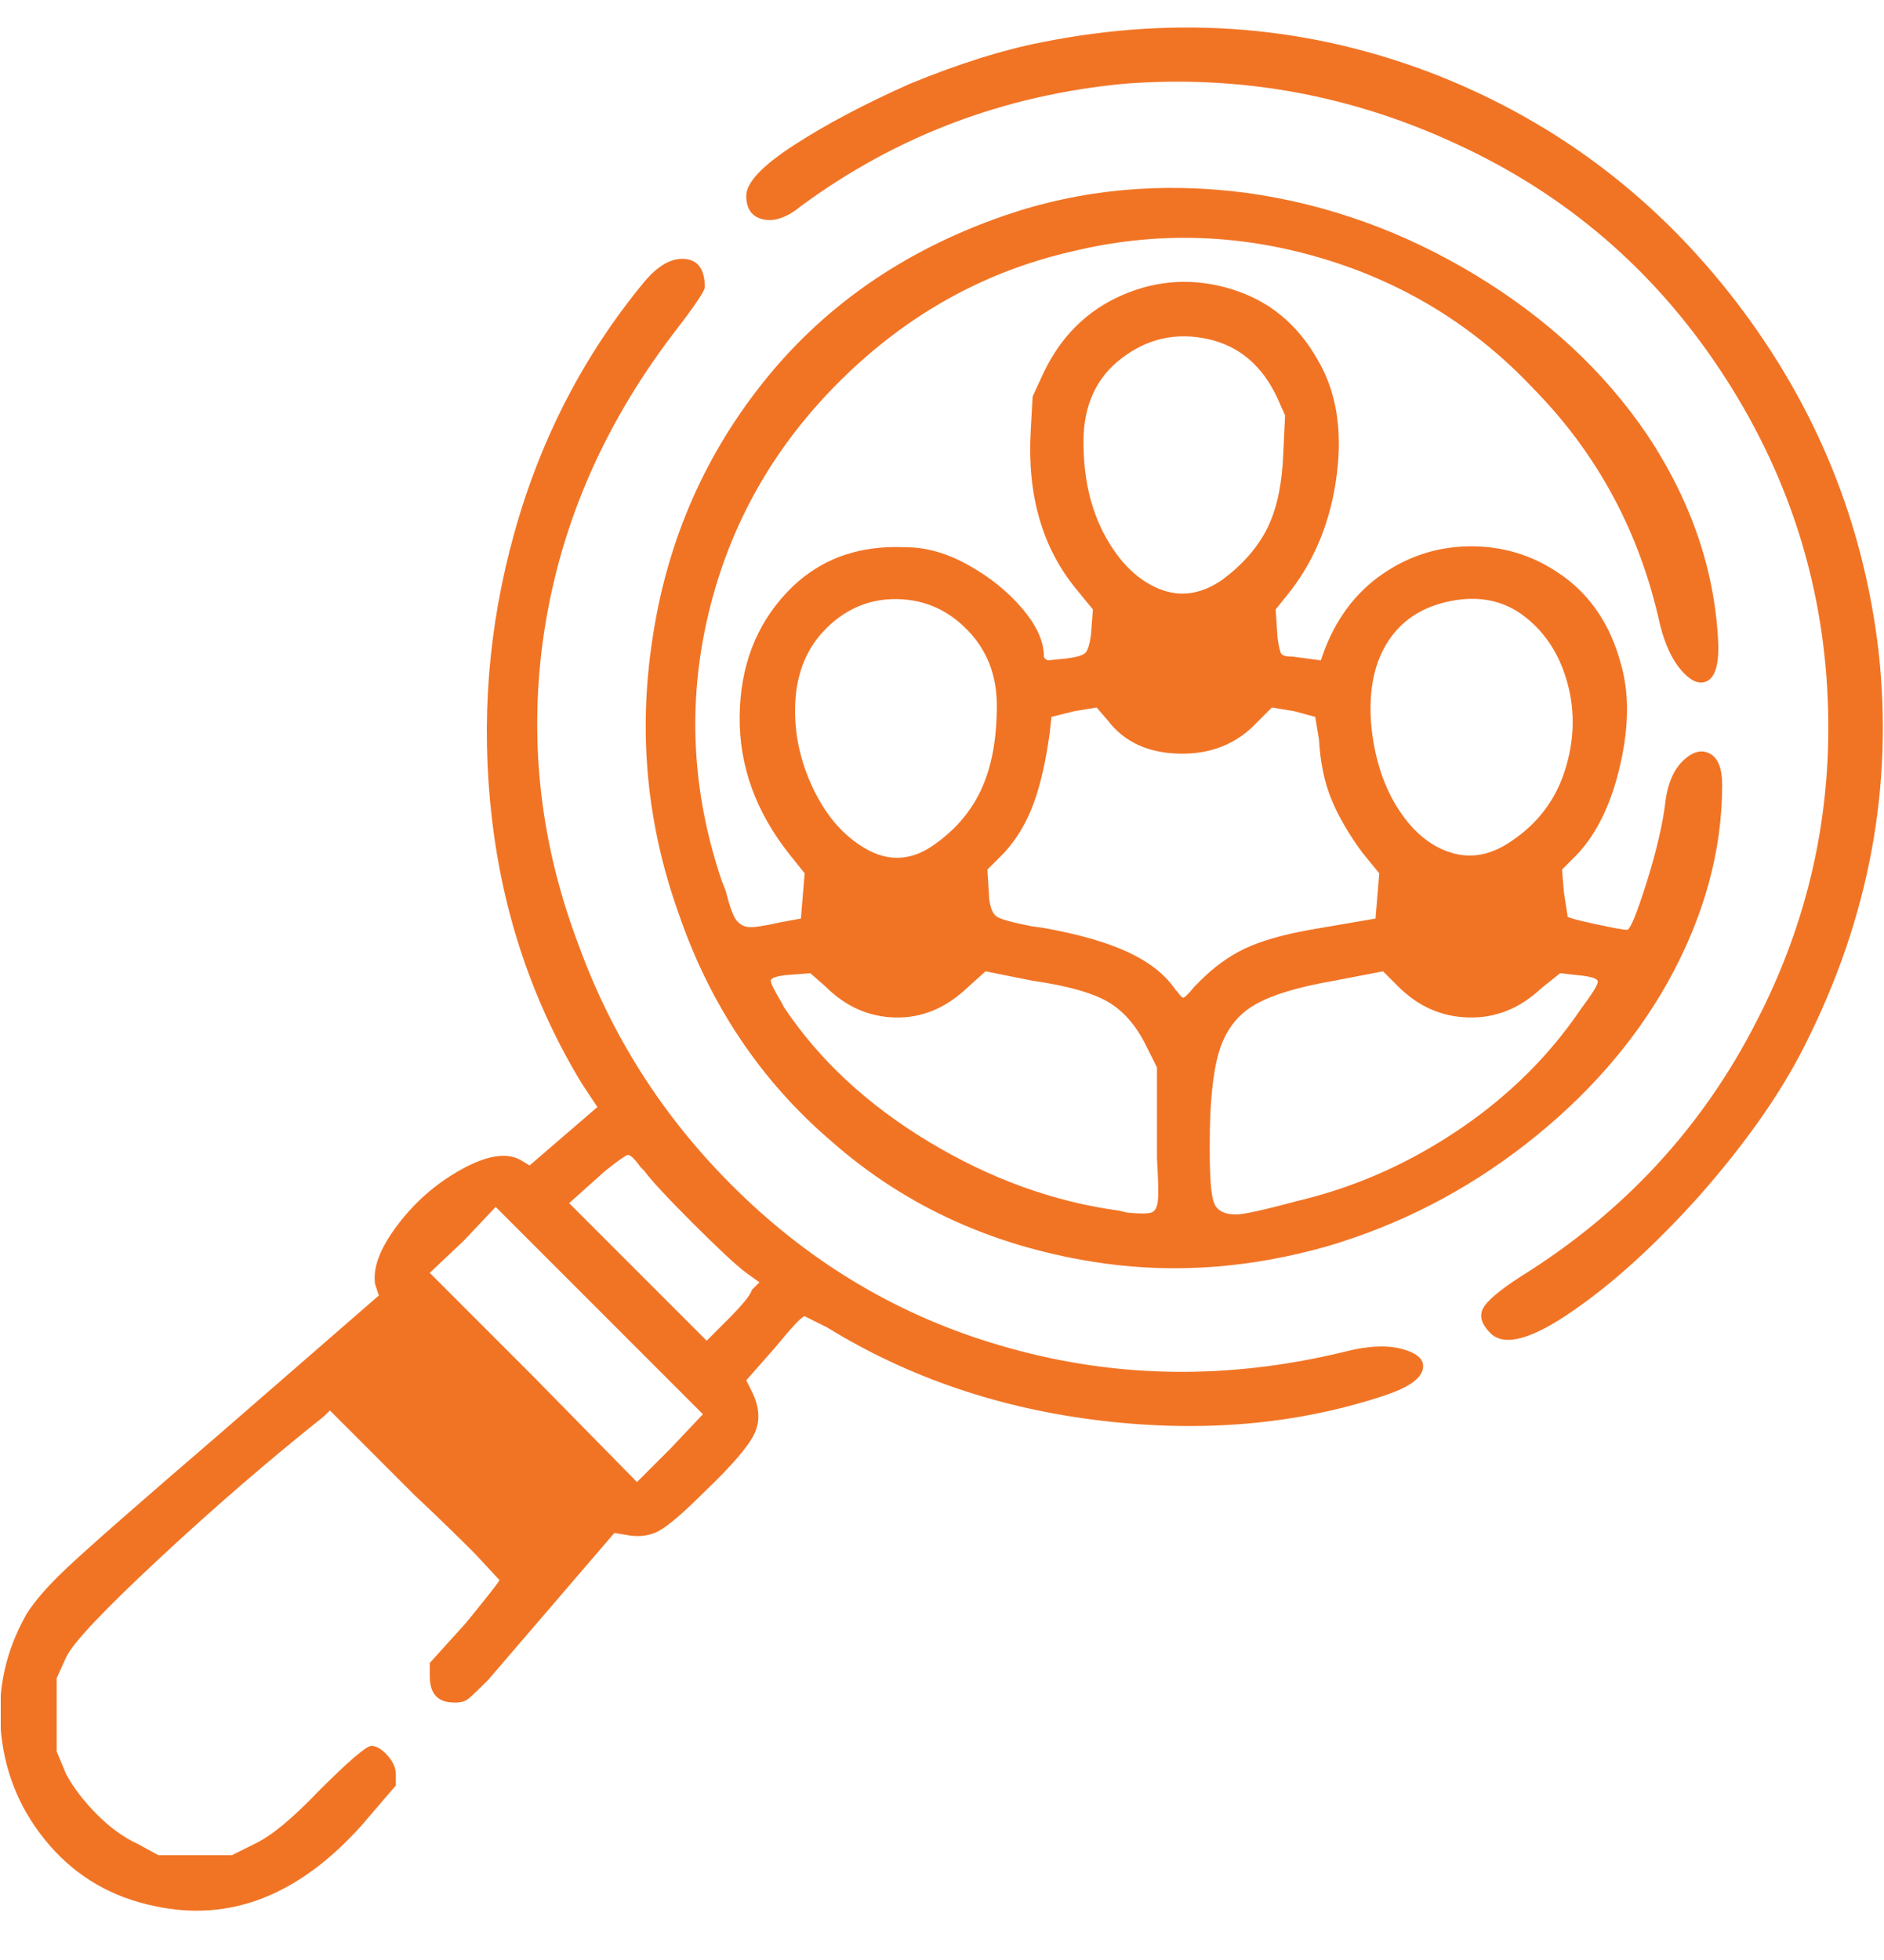 <svg width="50" height="52" viewBox="0 0 50 52" fill="none" xmlns="http://www.w3.org/2000/svg">
	<g clip-path="url(#clip0_363_278)">
		<path
			d="M4.105 50.57C2.972 50.337 2.038 49.795 1.305 48.945C0.572 48.095 0.147 47.111 0.03 45.995C-0.087 44.878 0.138 43.82 0.705 42.82C0.938 42.453 1.305 42.036 1.805 41.57C2.372 41.036 3.722 39.853 5.855 38.02L10.055 34.37L9.955 34.07C9.888 33.636 10.088 33.111 10.555 32.495C11.021 31.878 11.588 31.387 12.255 31.02C12.921 30.653 13.438 30.57 13.805 30.77L14.055 30.92L15.855 29.37L15.455 28.77C14.155 26.637 13.355 24.287 13.055 21.72C12.755 19.153 12.955 16.62 13.655 14.12C14.355 11.62 15.505 9.403 17.105 7.47C17.471 7.037 17.83 6.837 18.18 6.87C18.53 6.903 18.705 7.153 18.705 7.62C18.705 7.72 18.422 8.137 17.855 8.87C15.955 11.37 14.805 14.086 14.405 17.02C14.038 19.753 14.355 22.436 15.355 25.07C16.288 27.637 17.755 29.87 19.755 31.77C21.788 33.703 24.138 35.036 26.805 35.77C29.672 36.57 32.621 36.603 35.655 35.87C36.288 35.703 36.813 35.678 37.23 35.795C37.647 35.911 37.822 36.095 37.755 36.345C37.688 36.595 37.355 36.82 36.755 37.02C34.455 37.786 31.955 38.011 29.255 37.695C26.555 37.378 24.122 36.553 21.955 35.22L21.355 34.92C21.288 34.92 21.021 35.203 20.555 35.77L19.805 36.62L19.955 36.92C20.155 37.32 20.18 37.687 20.03 38.02C19.88 38.353 19.438 38.87 18.705 39.57C18.138 40.136 17.73 40.486 17.48 40.62C17.23 40.753 16.938 40.786 16.605 40.72L16.305 40.67L12.955 44.57C12.688 44.837 12.513 45.003 12.43 45.07C12.347 45.136 12.238 45.17 12.105 45.17H12.055C11.621 45.17 11.405 44.937 11.405 44.47V44.12L12.355 43.07C12.955 42.337 13.255 41.953 13.255 41.92L12.605 41.22C12.072 40.687 11.538 40.17 11.005 39.67L8.755 37.42L8.605 37.57C7.138 38.736 5.672 40.003 4.205 41.37C2.738 42.736 1.922 43.603 1.755 43.97L1.505 44.52V46.47L1.755 47.07C1.955 47.437 2.23 47.795 2.58 48.145C2.93 48.495 3.288 48.753 3.655 48.92L4.205 49.22H6.155L6.755 48.92C7.188 48.72 7.755 48.253 8.455 47.52C9.255 46.72 9.722 46.32 9.855 46.32C9.988 46.32 10.13 46.403 10.28 46.57C10.43 46.736 10.505 46.903 10.505 47.07V47.37L9.605 48.42C7.938 50.286 6.105 51.003 4.105 50.57ZM15.905 34.77L13.155 32.02L12.305 32.92L11.405 33.77L14.155 36.52L16.905 39.32L17.805 38.42L18.655 37.52L15.905 34.77ZM19.955 34.22L20.155 34.02L19.805 33.77C19.538 33.57 19.063 33.128 18.38 32.445C17.697 31.762 17.271 31.303 17.105 31.07L17.005 30.97C16.838 30.736 16.721 30.628 16.655 30.645C16.588 30.662 16.388 30.803 16.055 31.07L15.105 31.92L18.755 35.57L19.305 35.02C19.705 34.62 19.922 34.353 19.955 34.22ZM39.555 35.37C39.322 35.136 39.255 34.92 39.355 34.72C39.455 34.52 39.788 34.236 40.355 33.87C43.088 32.17 45.172 29.92 46.605 27.12C48.005 24.42 48.638 21.553 48.505 18.52C48.371 15.386 47.422 12.486 45.655 9.82C43.888 7.153 41.555 5.153 38.655 3.82C35.855 2.52 32.922 1.987 29.855 2.22C26.655 2.52 23.788 3.603 21.255 5.47C20.888 5.77 20.555 5.887 20.255 5.82C19.955 5.753 19.805 5.545 19.805 5.195C19.805 4.845 20.23 4.395 21.08 3.845C21.93 3.295 22.955 2.753 24.155 2.22C25.455 1.687 26.622 1.32 27.655 1.12C31.322 0.387 34.838 0.687 38.205 2.02C41.371 3.287 44.005 5.295 46.105 8.045C48.205 10.795 49.455 13.87 49.855 17.27C50.255 20.87 49.605 24.353 47.905 27.72C47.272 28.986 46.338 30.32 45.105 31.72C43.938 33.02 42.822 34.036 41.755 34.77C40.655 35.536 39.922 35.736 39.555 35.37ZM29.305 33.52C26.471 33.12 24.055 32.036 22.055 30.27C20.188 28.67 18.838 26.653 18.005 24.22C17.172 21.887 16.938 19.486 17.305 17.02C17.672 14.486 18.622 12.236 20.155 10.27C21.788 8.17 23.955 6.653 26.655 5.72C28.688 5.02 30.838 4.82 33.105 5.12C35.238 5.42 37.255 6.145 39.155 7.295C41.055 8.445 42.572 9.853 43.705 11.52C44.905 13.32 45.538 15.203 45.605 17.17C45.605 17.67 45.505 17.97 45.305 18.07C45.105 18.17 44.88 18.078 44.63 17.795C44.38 17.512 44.188 17.103 44.055 16.57C43.522 14.136 42.405 12.053 40.705 10.32C39.138 8.653 37.255 7.495 35.055 6.845C32.855 6.195 30.655 6.137 28.455 6.67C26.122 7.203 24.072 8.345 22.305 10.095C20.538 11.845 19.372 13.903 18.805 16.27C18.238 18.637 18.355 21.003 19.155 23.37L19.255 23.62C19.355 24.02 19.447 24.278 19.53 24.395C19.613 24.512 19.721 24.578 19.855 24.595C19.988 24.611 20.271 24.57 20.705 24.47L21.255 24.37L21.355 23.17L20.955 22.67C20.055 21.537 19.613 20.311 19.63 18.995C19.646 17.678 20.063 16.587 20.88 15.72C21.697 14.853 22.755 14.453 24.055 14.52C24.588 14.52 25.138 14.678 25.705 14.995C26.271 15.312 26.747 15.695 27.13 16.145C27.513 16.595 27.705 17.02 27.705 17.42C27.705 17.453 27.738 17.486 27.805 17.52L28.305 17.47C28.572 17.436 28.738 17.387 28.805 17.32C28.872 17.253 28.922 17.087 28.955 16.82L29.005 16.17L28.555 15.62C27.655 14.52 27.255 13.12 27.355 11.42L27.405 10.52L27.705 9.87C28.172 8.903 28.872 8.22 29.805 7.82C30.738 7.42 31.697 7.37 32.68 7.67C33.663 7.97 34.422 8.587 34.955 9.52C35.455 10.353 35.63 11.37 35.48 12.57C35.33 13.77 34.922 14.803 34.255 15.67L33.855 16.17L33.905 16.92C33.938 17.153 33.971 17.295 34.005 17.345C34.038 17.395 34.138 17.42 34.305 17.42L35.055 17.52L35.105 17.37C35.438 16.436 35.971 15.72 36.705 15.22C37.438 14.72 38.246 14.478 39.13 14.495C40.013 14.511 40.813 14.787 41.53 15.32C42.246 15.853 42.738 16.603 43.005 17.57C43.238 18.337 43.238 19.236 43.005 20.27C42.772 21.303 42.388 22.103 41.855 22.67L41.455 23.07L41.505 23.67L41.605 24.32C41.638 24.353 41.888 24.42 42.355 24.52C42.822 24.62 43.096 24.67 43.18 24.67C43.263 24.67 43.438 24.245 43.705 23.395C43.971 22.545 44.138 21.82 44.205 21.22C44.272 20.753 44.43 20.403 44.68 20.17C44.93 19.936 45.163 19.878 45.38 19.995C45.596 20.111 45.705 20.387 45.705 20.82C45.705 22.587 45.221 24.337 44.255 26.07C43.355 27.67 42.105 29.095 40.505 30.345C38.905 31.595 37.138 32.503 35.205 33.07C33.205 33.636 31.238 33.786 29.305 33.52ZM30.705 30.22V28.32L30.455 27.82C30.188 27.253 29.846 26.845 29.43 26.595C29.013 26.345 28.338 26.153 27.405 26.02L26.155 25.77L25.655 26.22C25.088 26.753 24.455 27.012 23.755 26.995C23.055 26.978 22.438 26.703 21.905 26.17L21.505 25.82L20.855 25.87C20.588 25.903 20.455 25.953 20.455 26.02C20.455 26.087 20.555 26.287 20.755 26.62L20.805 26.72C21.738 28.12 23.021 29.311 24.655 30.295C26.288 31.278 27.971 31.887 29.705 32.12L29.905 32.17C30.238 32.203 30.455 32.203 30.555 32.17C30.655 32.136 30.713 32.028 30.73 31.845C30.747 31.662 30.738 31.287 30.705 30.72V30.22ZM34.605 31.82C36.072 31.453 37.455 30.828 38.755 29.945C40.055 29.061 41.121 28.003 41.955 26.77C42.255 26.37 42.405 26.128 42.405 26.045C42.405 25.962 42.221 25.903 41.855 25.87L41.405 25.82L40.905 26.22C40.338 26.753 39.697 27.012 38.98 26.995C38.263 26.978 37.638 26.703 37.105 26.17L36.705 25.77L35.405 26.02C34.438 26.186 33.73 26.403 33.28 26.67C32.83 26.936 32.522 27.345 32.355 27.895C32.188 28.445 32.105 29.27 32.105 30.37V30.47C32.105 31.203 32.138 31.67 32.205 31.87C32.272 32.103 32.471 32.22 32.805 32.22C33.005 32.22 33.538 32.103 34.405 31.87L34.605 31.82ZM31.855 26.02C32.221 25.653 32.613 25.37 33.03 25.17C33.447 24.97 34.022 24.803 34.755 24.67L36.505 24.37L36.605 23.17L36.155 22.62C35.788 22.12 35.513 21.645 35.33 21.195C35.147 20.745 35.038 20.22 35.005 19.62L34.905 19.02L34.355 18.87L33.755 18.77L33.355 19.17C32.822 19.736 32.138 20.012 31.305 19.995C30.471 19.978 29.838 19.686 29.405 19.12L29.105 18.77L28.505 18.87L27.905 19.02L27.855 19.47C27.755 20.203 27.613 20.82 27.43 21.32C27.247 21.82 26.988 22.253 26.655 22.62L26.205 23.07L26.255 23.87C26.288 24.103 26.355 24.253 26.455 24.32C26.555 24.387 26.855 24.47 27.355 24.57L27.705 24.62C28.638 24.787 29.388 25.003 29.955 25.27C30.521 25.537 30.938 25.87 31.205 26.27L31.255 26.32C31.322 26.42 31.372 26.47 31.405 26.47C31.438 26.47 31.538 26.37 31.705 26.17L31.855 26.02ZM24.705 22.47C25.305 22.07 25.747 21.57 26.03 20.97C26.313 20.37 26.455 19.62 26.455 18.72C26.455 17.92 26.197 17.253 25.68 16.72C25.163 16.186 24.547 15.912 23.83 15.895C23.113 15.878 22.488 16.128 21.955 16.645C21.422 17.162 21.138 17.837 21.105 18.67C21.072 19.436 21.23 20.186 21.58 20.92C21.93 21.653 22.396 22.186 22.98 22.52C23.563 22.853 24.138 22.837 24.705 22.47ZM40.105 22.32C40.805 21.853 41.28 21.228 41.53 20.445C41.78 19.662 41.805 18.895 41.605 18.145C41.405 17.395 41.03 16.803 40.48 16.37C39.93 15.937 39.272 15.795 38.505 15.945C37.738 16.095 37.172 16.47 36.805 17.07C36.438 17.67 36.305 18.436 36.405 19.37C36.505 20.203 36.746 20.912 37.13 21.495C37.513 22.078 37.971 22.453 38.505 22.62C39.038 22.787 39.572 22.686 40.105 22.32ZM32.455 15.37C32.988 14.97 33.38 14.52 33.63 14.02C33.88 13.52 34.022 12.87 34.055 12.07L34.105 11.02L33.905 10.57C33.505 9.703 32.888 9.178 32.055 8.995C31.221 8.812 30.463 8.978 29.78 9.495C29.096 10.011 28.755 10.753 28.755 11.72C28.755 12.687 28.947 13.52 29.33 14.22C29.713 14.92 30.188 15.386 30.755 15.62C31.322 15.853 31.888 15.77 32.455 15.37Z"
			fill="#F17425" />
	</g>
	<defs>
		<clipPath id="clip0_363_278">
			<rect width="49.95" height="51" fill="white" transform="matrix(1 0 0 -1 0.02 51.22)" />
		</clipPath>
	</defs>
</svg>
